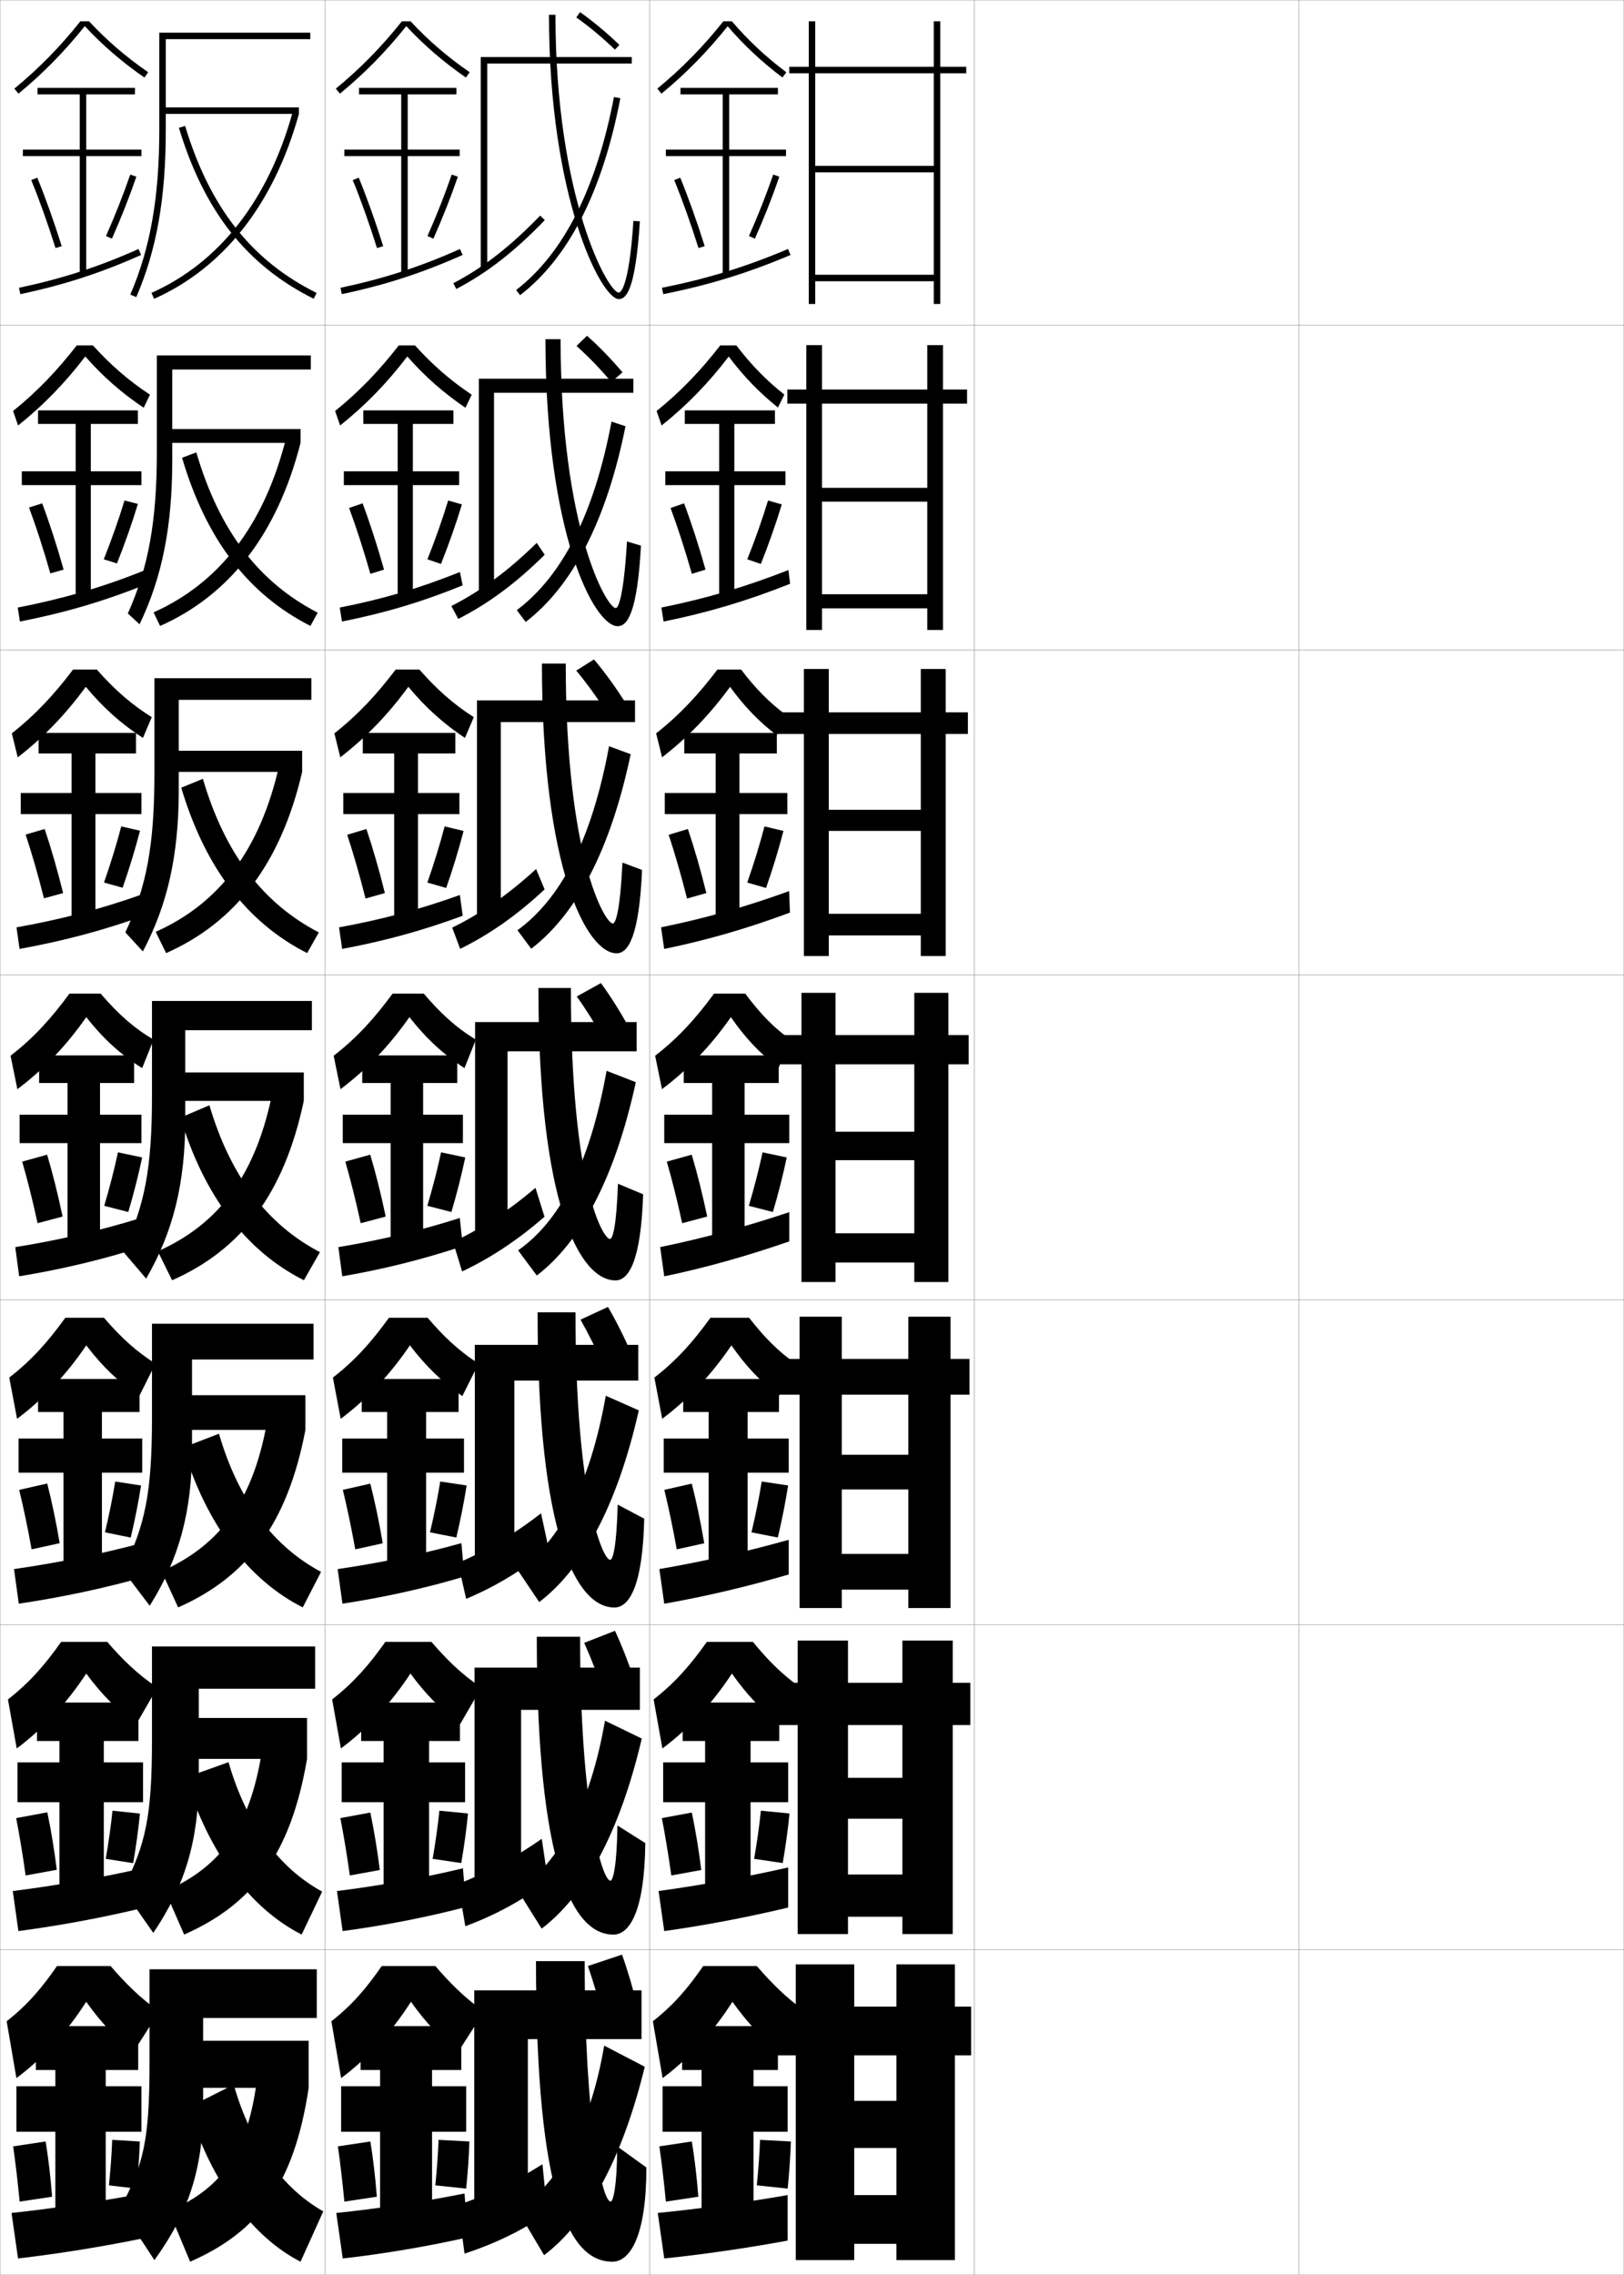 <?xml version="1.0" encoding="utf-8"?>
<!-- Generator: Adobe Illustrator 11 Build 225, SVG Export Plug-In . SVG Version: 6.0.0 Build 78)  -->
<!DOCTYPE svg PUBLIC "-//W3C//DTD SVG 1.0//EN"    "http://www.w3.org/TR/2001/REC-SVG-20010904/DTD/svg10.dtd">
<svg  xmlns="http://www.w3.org/2000/svg" xmlns:xlink="http://www.w3.org/1999/xlink" xmlns:a="http://ns.adobe.com/AdobeSVGViewerExtensions/3.0/"
	 width="500.1" height="700.1" viewBox="0 0 500.1 700.1"
	 overflow="visible" enable-background="new 0 0 500.1 700.1" xml:space="preserve">
		<g id="glyphs">
			<g>
				<rect x="0.05" y="0.05" fill="none" stroke="#999999" stroke-width="0.1" width="100" height="100"/> 
				<rect x="0.05" y="100.05" fill="none" stroke="#999999" stroke-width="0.1" width="100" height="100"/> 
				<rect x="0.05" y="200.05" fill="none" stroke="#999999" stroke-width="0.1" width="100" height="100"/> 
				<rect x="0.05" y="300.05" fill="none" stroke="#999999" stroke-width="0.1" width="100" height="100"/> 
				<rect x="0.05" y="400.05" fill="none" stroke="#999999" stroke-width="0.1" width="100" height="100"/> 
				<rect x="0.05" y="500.05" fill="none" stroke="#999999" stroke-width="0.1" width="100" height="100"/> 
				<rect x="0.05" y="600.05" fill="none" stroke="#999999" stroke-width="0.1" width="100" height="100"/> 
				<rect x="100.05" y="0.05" fill="none" stroke="#999999" stroke-width="0.1" width="100" height="100"/> 
				<rect x="100.05" y="100.05" fill="none" stroke="#999999" stroke-width="0.1" width="100" height="100"/> 
				<rect x="100.05" y="200.05" fill="none" stroke="#999999" stroke-width="0.1" width="100" height="100"/> 
				<rect x="100.05" y="300.05" fill="none" stroke="#999999" stroke-width="0.1" width="100" height="100"/> 
				<rect x="100.05" y="400.05" fill="none" stroke="#999999" stroke-width="0.1" width="100" height="100"/> 
				<rect x="100.05" y="500.05" fill="none" stroke="#999999" stroke-width="0.1" width="100" height="100"/> 
				<rect x="100.05" y="600.05" fill="none" stroke="#999999" stroke-width="0.1" width="100" height="100"/> 
				<rect x="200.05" y="0.05" fill="none" stroke="#999999" stroke-width="0.1" width="100" height="100"/> 
				<rect x="200.05" y="100.05" fill="none" stroke="#999999" stroke-width="0.1" width="100" height="100"/> 
				<rect x="200.05" y="200.05" fill="none" stroke="#999999" stroke-width="0.1" width="100" height="100"/> 
				<rect x="200.05" y="300.05" fill="none" stroke="#999999" stroke-width="0.1" width="100" height="100"/> 
				<rect x="200.05" y="400.05" fill="none" stroke="#999999" stroke-width="0.1" width="100" height="100"/> 
				<rect x="200.05" y="500.05" fill="none" stroke="#999999" stroke-width="0.1" width="100" height="100"/> 
				<rect x="200.05" y="600.05" fill="none" stroke="#999999" stroke-width="0.1" width="100" height="100"/> 
				<rect x="300.05" y="0.05" fill="none" stroke="#999999" stroke-width="0.1" width="100" height="100"/> 
				<rect x="300.05" y="100.05" fill="none" stroke="#999999" stroke-width="0.1" width="100" height="100"/> 
				<rect x="300.05" y="200.05" fill="none" stroke="#999999" stroke-width="0.1" width="100" height="100"/> 
				<rect x="300.05" y="300.05" fill="none" stroke="#999999" stroke-width="0.1" width="100" height="100"/> 
				<rect x="300.05" y="400.05" fill="none" stroke="#999999" stroke-width="0.1" width="100" height="100"/> 
				<rect x="300.05" y="500.05" fill="none" stroke="#999999" stroke-width="0.1" width="100" height="100"/> 
				<rect x="300.05" y="600.05" fill="none" stroke="#999999" stroke-width="0.1" width="100" height="100"/> 
				<rect x="400.05" y="0.05" fill="none" stroke="#999999" stroke-width="0.1" width="100" height="100"/> 
				<rect x="400.05" y="100.05" fill="none" stroke="#999999" stroke-width="0.1" width="100" height="100"/> 
				<rect x="400.05" y="200.05" fill="none" stroke="#999999" stroke-width="0.1" width="100" height="100"/> 
				<rect x="400.05" y="300.05" fill="none" stroke="#999999" stroke-width="0.1" width="100" height="100"/> 
				<rect x="400.05" y="400.05" fill="none" stroke="#999999" stroke-width="0.1" width="100" height="100"/> 
				<rect x="400.05" y="500.05" fill="none" stroke="#999999" stroke-width="0.1" width="100" height="100"/> 
				<rect x="400.05" y="600.05" fill="none" stroke="#999999" stroke-width="0.1" width="100" height="100"/> 
			</g>
			<g>
				<path d="M51.05,12.05h44.5v-2h-46.5v30c0,20.667-2.75,36.273-8.918,50.604l1.836,0.791
					c6.281-14.593,9.082-30.443,9.082-51.396V12.05z"/>
				<rect x="50.05" y="33.05" width="42" height="2"/> 
				<path d="M46.643,90.137l0.814,1.826c21.497-9.58,36.916-29.261,44.593-56.913
					l-1.928-0.535C82.611,61.573,67.577,80.807,46.643,90.137z"/>
				<path d="M55.093,39.34c7.78,25.686,20.971,42.401,41.512,52.605l0.891-1.791
					c-20.014-9.941-32.879-26.272-40.488-51.395L55.093,39.34z"/>
			</g>
			<g>
				<g>
					<path d="M53.049,113.716h42.667v-4.333H48.3v29.75
						c0,21.24-2.589,35.48-8.932,49.67l3.613,3.326
						c6.974-14.557,10.068-30.068,10.068-50.663V113.716z"/>
					<rect x="50.633" y="132.049" width="41.917" height="4.25"/> 
					<path d="M47.293,188.456l2.012,4.188c21.426-9.524,36.103-28.351,43.244-56.344
						l-4.44-1.53C81.409,161.546,67.56,179.423,47.293,188.456z"/>
					<path d="M56.059,140.875c7.474,25.248,20.4,42.028,39.536,51.754l2.242-4.075
						c-18.244-9.429-30.324-25.247-37.377-49.329L56.059,140.875z"/>
				</g>
				<g>
					<path d="M55.05,215.383h40.833v-6.667H47.55v29.5
						c0,21.812-2.427,34.686-8.945,48.737l5.391,5.86
						c7.667-14.522,11.055-29.693,11.055-49.93V215.383z"/>
					<rect x="51.216" y="231.05" width="41.833" height="6.5"/> 
					<path d="M47.945,286.774l3.209,6.551c21.355-9.469,35.29-27.441,41.896-55.775
						l-6.953-2.523C80.208,261.52,67.543,278.04,47.945,286.774z"/>
					<path d="M55.815,242.409c7.396,24.811,20.455,41.655,38.771,50.904l3.594-6.36
						c-17.176-8.917-28.935-24.221-35.704-47.263L55.815,242.409z"/>
				</g>
				<g>
					<path d="M57.05,317.05h39v-9h-49.25v29.25c0,22.384-2.266,33.893-8.959,47.803
						l7.168,8.395c8.359-14.486,12.041-29.318,12.041-49.197V317.05z"/>
					<rect x="51.8" y="330.05" width="41.75" height="8.75"/> 
					<path d="M48.597,385.093l4.406,8.914c21.284-9.413,34.477-26.531,40.547-55.207
						l-9.465-3.518C79.007,361.493,67.526,376.656,48.597,385.093z"/>
					<path d="M55.571,343.944c7.319,24.373,20.51,41.281,38.006,50.053l4.945-8.645
						c-16.108-8.404-27.547-23.195-34.031-45.197L55.571,343.944z"/>
				</g>
				<g>
					<path d="M59.133,418.384h37.417v-11h-49.75v29c0,22.955-2.104,33.098-8.973,46.867
						l8.278,10.93c9.053-14.45,13.027-28.943,13.027-48.465V418.384z"/>
					<rect x="52.383" y="429.384" width="41.667" height="10.666"/> 
					<path d="M49.748,483.579l5.104,11.109c21.213-9.357,33.663-25.621,39.198-54.639
						l-11.478-4.346C78.306,461.633,68.009,475.439,49.748,483.579z"/>
					<path d="M56.397,445.479c7.166,23.936,20.356,40.907,36.837,49.201l5.631-10.93
						c-14.604-7.78-25.41-21.852-31.434-42.515L56.397,445.479z"/>
				</g>
				<g>
					<path d="M61.216,519.717h35.833v-13h-50.25v28.75c0,23.528-1.943,32.305-8.986,45.934
						l9.389,13.465c9.745-14.415,14.014-28.569,14.014-47.732V519.717z"/>
					<rect x="52.966" y="528.717" width="41.583" height="12.583"/> 
					<path d="M50.899,582.064l5.802,13.305c21.142-9.302,32.85-24.711,37.849-54.069
						l-13.49-5.173C77.604,561.772,68.492,574.223,50.899,582.064z"/>
					<path d="M57.224,547.015c7.012,23.497,20.203,40.533,35.668,48.351l6.315-13.215
						c-13.1-7.157-23.272-20.509-28.835-39.833L57.224,547.015z"/>
				</g>
			</g>
			<g>
				<path d="M47.55,695.55c10.438-14.38,15-28.195,15-47v-27.5h35v-15h-51.5v28.5
					c0,24.101-1.781,31.511-9,45L47.55,695.55z"/>
				<rect x="53.55" y="628.05" width="41.5" height="14.5"/> 
				<path d="M79.548,636.55c-2.646,25.362-10.573,36.456-27.498,44l6.5,15.5
					c21.07-9.245,32.036-23.801,36.5-53.5L79.548,636.55z"/>
				<path d="M71.975,641.55l-13.925,7c6.858,23.06,20.049,40.159,34.5,47.5l7-15.5
					C87.347,673.684,77.335,660.432,71.975,641.55z"/>
			</g>
			<g>
				<path d="M27.422,6.55h-2.659c-6.303,7.899-12.784,14.508-20.348,20.728
					l1.27,1.545c7.589-6.241,14.098-12.886,20.422-20.776
					c5.51,5.901,11.367,10.968,18.373,15.826l1.141-1.645
					C38.675,17.413,32.873,12.408,27.422,6.55z"/>
				<polygon points="43.55,46.05 26.55,46.05 26.55,29.05 41.55,29.05 
					41.55,27.05 11.55,27.05 11.55,29.05 24.55,29.05 24.55,46.05 
					7.05,46.05 7.05,48.05 24.55,48.05 24.55,84.55 26.55,84.55 
					26.55,48.05 43.55,48.05 "/>
				<path d="M9.624,55.429c2.516,6.147,5.099,13.383,7.472,20.922l1.908-0.602
					c-2.39-7.591-4.993-14.879-7.528-21.078L9.624,55.429z"/>
				<path d="M32.636,72.644l1.828,0.812c2.826-6.362,5.43-12.96,7.531-19.082
					l-1.891-0.648C38.021,59.792,35.438,66.334,32.636,72.644z"/>
				<path d="M5.843,88.571l0.414,1.957c13.524-2.864,24.65-6.473,37.2-12.065
					l-0.814-1.826C30.228,82.169,19.222,85.738,5.843,88.571z"/>
			</g>
			<g>
				<g>
					<path d="M44.245,125.487c-6.833-4.59-12.557-9.608-17.983-15.782
						c-6.263,8.188-12.92,15.047-20.689,21.242l-1.548-4.462
						c7.467-6.012,13.563-12.42,19.613-20.186h4.977
						c5.52,6.111,11.092,10.894,17.563,15.166L44.245,125.487z"/>
					<polygon points="43.549,145.049 27.966,145.049 27.966,130.466 42.466,130.466 
						42.466,126.299 11.716,126.299 11.716,130.466 23.299,130.466 23.299,145.049 
						6.716,145.049 6.716,149.3 23.299,149.3 23.299,183.8 27.966,183.8 
						27.966,149.3 43.549,149.3 "/>
					<path d="M8.94,156.197c2.218,5.978,4.484,12.958,6.561,20.268l4.094-1.166
						c-2.071-7.339-4.354-14.387-6.607-20.399L8.94,156.197z"/>
					<path d="M31.955,172.128l4.064,1.272c2.438-6.106,4.668-12.46,6.443-18.318
						l-4.117-1.053C36.583,159.809,34.368,166.095,31.955,172.128z"/>
					<path d="M5.46,186.984l0.678,4.298c13.875-2.73,25.999-6.254,39.174-11.583
						l-0.939-4.098C31.248,180.835,19.25,184.294,5.46,186.984z"/>
				</g>
				<g>
					<path d="M44.011,227.103c-6.658-4.321-12.25-9.292-17.592-15.738
						c-6.203,8.484-13.007,15.558-20.957,21.708l-1.826-7.379
						c7.371-5.805,13.082-12.011,18.877-19.644h7.295
						c5.588,6.365,10.931,10.925,16.928,14.655L44.011,227.103z"/>
					<polygon points="43.55,244.05 29.383,244.05 29.383,231.883 41.883,231.883 
						41.883,225.55 11.883,225.55 11.883,231.883 22.05,231.883 22.05,244.05 
						6.383,244.05 6.383,250.55 22.05,250.55 22.05,283.05 29.383,283.05 
						29.383,250.55 43.55,250.55 "/>
					<path d="M7.889,256.843c1.92,5.809,3.869,12.533,5.648,19.615l5.898-1.608
						C17.683,267.762,15.719,260.955,13.75,255.13L7.889,256.843z"/>
					<path d="M32.023,271.612l5.739,1.589c2.051-5.85,3.906-11.961,5.354-17.554
						l-5.781-1.314C35.896,259.826,34.048,265.856,32.023,271.612z"/>
					<path d="M5.078,285.397l0.943,6.638c13.425-2.439,25.847-5.676,38.887-10.433
						l-1.047-6.381C30.779,279.855,18.482,283.006,5.078,285.397z"/>
				</g>
				<g>
					<path d="M43.776,328.719c-6.484-4.053-11.943-8.975-17.201-15.693
						c-6.143,8.781-13.094,16.069-21.224,22.173l-2.104-10.297
						c7.274-5.597,12.6-11.603,18.142-19.102h9.613
						c5.656,6.619,10.771,10.956,16.293,14.144L43.776,328.719z"/>
					<polygon points="43.55,343.05 30.8,343.05 30.8,333.3 41.3,333.3 
						41.3,324.8 12.05,324.8 12.05,333.3 20.8,333.3 20.8,343.05 
						6.05,343.05 6.05,351.8 20.8,351.8 20.8,382.3 30.8,382.3 
						30.8,351.8 43.55,351.8 "/>
					<path d="M6.837,357.489c1.623,5.641,3.254,12.107,4.736,18.961l7.703-2.051
						c-1.434-6.836-3.078-13.402-4.764-19.039L6.837,357.489z"/>
					<path d="M32.093,371.097l7.414,1.906c1.662-5.594,3.145-11.462,4.266-16.791
						l-7.445-1.574C35.21,359.843,33.728,365.618,32.093,371.097z"/>
					<path d="M4.696,383.811l1.207,8.979c12.976-2.149,25.694-5.098,38.6-9.282
						l-1.156-8.664C30.312,378.876,17.716,381.718,4.696,383.811z"/>
				</g>
			</g>
			<g>
				<path d="M42.868,429.663c-6.267-4.289-11.28-9.023-16.301-15.629
					c-6.067,8.957-13.184,16.529-21.315,22.615l-2.402-12.699
					c7.011-5.425,12.018-11.158,17.261-18.4h11.909
					c5.256,6.133,10.138,10.525,15.862,14.096L42.868,429.663z"/>
				<polygon points="43.8,442.716 31.383,442.716 31.383,434.55 42.967,434.55 
					42.967,424.384 11.717,424.384 11.717,434.55 19.55,434.55 19.55,442.716 
					5.717,442.716 5.717,453.216 19.55,453.216 19.55,481.55 31.383,481.55 
					31.383,453.216 43.8,453.216 "/>
				<path d="M5.908,458.509c1.326,5.473,2.639,11.684,3.824,18.309l8.649-1.901
					c-1.115-6.585-2.44-12.911-3.843-18.359L5.908,458.509z"/>
				<path d="M32.329,471.581l7.928,1.619c1.274-5.336,2.382-10.961,3.177-16.026
					l-7.949-1.231C34.69,460.86,33.574,466.38,32.329,471.581z"/>
				<path d="M4.314,482.89l1.471,10.652c12.793-1.91,26.043-4.639,39.067-8.354
					l-1.271-10.277C30.34,478.445,17.214,481.044,4.314,482.89z"/>
			</g>
			<g>
				<path d="M41.959,530.606c-6.05-4.525-10.617-9.072-15.401-15.564
					c-5.992,9.135-13.274,16.989-21.408,23.058L2.449,523
					c6.747-5.254,11.437-10.716,16.38-17.7h14.205
					c4.855,5.646,9.504,10.096,15.431,14.048L41.959,530.606z"/>
				<polygon points="44.05,542.383 31.966,542.383 31.966,535.8 42.633,535.8 
					42.633,523.967 11.383,523.967 11.383,535.8 18.3,535.8 18.3,542.383 
					5.383,542.383 5.383,554.633 18.3,554.633 18.3,580.8 31.966,580.8 
					31.966,554.633 44.05,554.633 "/>
				<path d="M4.979,559.529c1.029,5.304,2.023,11.258,2.912,17.654l9.596-1.751
					c-0.797-6.334-1.802-12.419-2.921-17.68L4.979,559.529z"/>
				<path d="M32.564,572.065l8.441,1.333c0.886-5.08,1.62-10.462,2.088-15.263
					l-8.453-0.89C34.17,561.878,33.42,567.141,32.564,572.065z"/>
				<path d="M3.932,581.97l1.735,12.326c12.61-1.672,26.391-4.181,39.534-7.427
					l-1.386-11.889C30.368,578.015,16.711,580.371,3.932,581.97z"/>
			</g>
			<g>
				<path d="M41.05,631.55c-5.833-4.761-9.953-9.12-14.5-15.5
					c-5.917,9.312-13.365,17.449-21.5,23.5l-3-17.5c6.483-5.083,10.854-10.273,15.5-17h16.5
					c4.455,5.159,8.871,9.666,15,14L41.05,631.55z"/>
				<polygon points="32.55,680.05 32.55,656.05 43.55,656.05 43.55,642.05 
					32.55,642.05 32.55,637.05 42.55,637.05 42.55,623.55 11.05,623.55 
					11.05,637.05 17.05,637.05 17.05,642.05 5.05,642.05 5.05,656.05 
					17.05,656.05 17.05,680.05 "/>
				<path d="M4.05,660.55c0.732,5.135,1.408,10.832,2,17l10-1.5
					c-0.479-6.082-1.163-11.927-2-17L4.05,660.55z"/>
				<path d="M33.55,672.55l8.5,1c0.498-4.825,0.857-9.964,1-14.5l-8.5-0.5
					C34.4,662.895,34.018,667.901,33.55,672.55z"/>
				<path d="M44.05,675.05c-13.654,2.534-27.841,4.648-40.5,6l2,14
					c12.427-1.434,26.738-3.723,40-6.5L44.05,675.05z"/>
			</g>
			<g>
				<path d="M126.422,6.55h-2.659c-6.303,7.899-12.784,14.508-20.348,20.728
					l1.27,1.545c7.589-6.241,14.098-12.886,20.422-20.776
					c5.51,5.901,11.367,10.968,18.373,15.826l1.141-1.645
					C137.675,17.413,131.873,12.408,126.422,6.55z"/>
				<polygon points="141.55,46.05 125.55,46.05 125.55,29.05 140.55,29.05 
					140.55,27.05 110.55,27.05 110.55,29.05 123.55,29.05 123.55,46.05 
					106.05,46.05 106.05,48.05 123.55,48.05 123.55,84.55 125.55,84.55 
					125.55,48.05 141.55,48.05 "/>
				<path d="M108.624,55.429c2.516,6.147,5.099,13.383,7.472,20.922l1.908-0.602
					c-2.39-7.591-4.993-14.879-7.528-21.078L108.624,55.429z"/>
				<path d="M131.636,72.644l1.828,0.812c2.826-6.362,5.43-12.96,7.531-19.082
					l-1.891-0.648C137.021,59.792,134.438,66.334,131.636,72.644z"/>
				<path d="M104.843,88.571l0.414,1.957c13.524-2.864,24.649-6.473,37.2-12.065
					l-0.814-1.826C129.228,82.169,118.222,85.738,104.843,88.571z"/>
			</g>
			<path d="M177.472,5.366c3.952,2.8,8.062,6.225,11.885,9.904l1.387-1.441
				c-3.894-3.747-8.083-7.238-12.115-10.096L177.472,5.366z"/>
			<path d="M177.531,106.464l3.237-3.126c3.666,3.242,7.448,7.137,10.929,11.247
				l-3.429,2.966C184.835,113.504,181.122,109.666,177.531,106.464z"/>
			<path d="M177.45,206.378l5.459-3.434c3.171,3.737,6.394,8.152,9.305,12.729
				l-5.608,3.303C183.719,214.458,180.551,210.093,177.45,206.378z"/>
			<g>
				<polygon points="150.05,19.55 194.55,19.55 194.55,17.55 148.05,17.55 
					148.05,82.55 150.05,82.55 "/>
				<path d="M139.587,87.163l0.926,1.773c9.502-4.965,17.908-11.501,27.257-21.192
					l-1.439-1.389C157.137,75.886,148.889,82.303,139.587,87.163z"/>
				<path d="M190.55,90.05c-3.295,0-19.5-29.271-19.5-85.5h-2c0,56.468,16.148,87.5,21.5,87.5
					c2.301,0,5.119-2.721,6.498-23.936l-1.996-0.129
					C193.658,89.431,190.864,90.05,190.55,90.05z"/>
				<path d="M158.94,89.257l1.219,1.586c14.96-11.509,25.348-31.898,30.873-60.604
					l-1.965-0.379C183.638,58.071,173.501,78.056,158.94,89.257z"/>
			</g>
			<g>
				<polygon points="152.133,120.883 195.05,120.883 195.05,116.549 147.466,116.549 
					147.466,182.633 152.133,182.633 "/>
				<path d="M138.996,186.501l2.113,3.973c9.188-4.654,17.644-10.876,26.631-19.744
					l-2.458-3.653C156.347,175.823,147.968,181.955,138.996,186.501z"/>
				<path d="M189.633,187.133c-2.845,0-17-24.786-17-82.75h-4.667
					c0,59.796,14.975,88.333,22.25,88.333c2.912,0,6.025-3.875,7.166-24.79
					l-4.312-1.288C192.139,182.579,190.551,187.133,189.633,187.133z"/>
				<path d="M159.144,187.771l2.729,3.641c14.344-11.02,24.852-30.962,30.749-60.236
					l-4.31-1.419C182.888,158.5,172.978,177.404,159.144,187.771z"/>
			</g>
			<g>
				<polygon points="154.216,222.216 195.55,222.216 195.55,215.55 146.883,215.55 
					146.883,282.716 154.216,282.716 "/>
				<path d="M139.259,285.483l2.445,6.529c8.875-4.342,17.379-10.25,26.004-18.294
					l-2.621-6.273C156.414,275.405,147.903,281.251,139.259,285.483z"/>
				<path d="M188.716,284.216c-2.394,0-14.5-20.3-14.5-80h-7.333
					c0,63.124,13.801,89.167,23,89.167c3.523,0,6.93-5.03,7.833-25.645l-6.031-2.27
					C190.968,280.177,189.619,284.216,188.716,284.216z"/>
				<path d="M159.347,286.285l4.239,5.695c13.728-10.531,24.355-30.025,30.625-59.868
					l-6.655-2.459C182.139,258.928,172.455,276.753,159.347,286.285z"/>
			</g>
			<g>
				<path d="M143.328,125.487c-6.823-4.636-12.522-9.671-17.899-15.782
					c-6.264,8.188-12.92,15.047-20.688,21.242l-1.548-4.462
					c7.467-6.012,13.562-12.42,19.612-20.186h4.978
					c5.272,5.823,10.749,10.696,17.479,15.166L143.328,125.487z"/>
				<polygon points="141.382,145.049 127.133,145.049 127.133,130.466 139.633,130.466 
					139.633,126.299 111.883,126.299 111.883,130.466 122.466,130.466 122.466,145.049 
					105.883,145.049 105.883,149.3 122.466,149.3 122.466,183.8 127.133,183.8 
					127.133,149.3 141.382,149.3 "/>
				<path d="M107.494,156.333c2.218,5.978,4.483,12.958,6.56,20.268l4.207-1.302
					c-2.07-7.339-4.354-14.387-6.606-20.399L107.494,156.333z"/>
				<path d="M131.621,172.128l4.178,1.432c2.438-6.106,4.668-12.46,6.442-18.318
					l-4.229-1.213C136.25,159.809,134.034,166.095,131.621,172.128z"/>
				<path d="M104.627,186.984l0.678,4.298c13.161-2.626,24.607-6.014,37.167-11.138
					l-0.845-4.105C129.092,181.079,117.729,184.398,104.627,186.984z"/>
			</g>
			<g>
				<path d="M143.177,227.103c-6.641-4.415-12.182-9.417-17.425-15.738
					c-6.203,8.484-13.007,15.558-20.956,21.708l-1.826-7.379
					c7.371-5.805,13.082-12.011,18.877-19.644h7.296
					c5.095,5.788,10.245,10.528,16.761,14.655L143.177,227.103z"/>
				<polygon points="141.466,244.05 128.716,244.05 128.716,231.883 140.216,231.883 
					140.216,225.55 111.716,225.55 111.716,231.883 121.383,231.883 121.383,244.05 
					105.716,244.05 105.716,250.55 121.383,250.55 121.383,283.05 128.716,283.05 
					128.716,250.55 141.466,250.55 "/>
				<path d="M106.915,256.911c1.921,5.81,3.869,12.532,5.648,19.614l5.955-1.676
					c-1.752-7.088-3.717-13.895-5.686-19.719L106.915,256.911z"/>
				<path d="M131.606,271.612l5.797,1.669c2.049-5.85,3.906-11.961,5.354-17.554
					l-5.838-1.394C135.479,259.826,133.631,265.856,131.606,271.612z"/>
				<path d="M104.412,285.397l0.943,6.638c12.796-2.387,24.565-5.556,37.133-10.209
					l-0.876-6.385C128.957,279.989,117.238,283.058,104.412,285.397z"/>
			</g>
			<g>
				<path d="M143.026,328.719c-6.459-4.192-11.841-9.164-16.951-15.693
					c-6.143,8.781-13.094,16.069-21.224,22.173l-2.104-10.297
					c7.274-5.597,12.6-11.603,18.142-19.102h9.613
					c4.916,5.753,9.742,10.361,16.043,14.144L143.026,328.719z"/>
				<polygon points="142.55,343.05 130.3,343.05 130.3,333.3 140.8,333.3 
					140.8,324.8 111.55,324.8 111.55,333.3 120.3,333.3 120.3,343.05 
					105.55,343.05 105.55,351.8 120.3,351.8 120.3,382.3 130.3,382.3 
					130.3,351.8 142.55,351.8 "/>
				<path d="M106.337,357.489c1.623,5.641,3.254,12.107,4.736,18.961l7.703-2.051
					c-1.434-6.836-3.078-13.402-4.764-19.039L106.337,357.489z"/>
				<path d="M131.593,371.097l7.414,1.906c1.662-5.594,3.145-11.462,4.266-16.791
					l-7.445-1.574C134.71,359.843,133.228,365.618,131.593,371.097z"/>
				<path d="M104.196,383.811l1.207,8.979c12.432-2.149,24.523-5.098,37.1-9.282
					l-0.906-8.664C128.821,378.899,116.746,381.718,104.196,383.811z"/>
			</g>
			<g>
				<path d="M142.367,429.662c-6.25-4.382-11.211-9.149-16.134-15.629
					c-6.067,8.958-13.184,16.529-21.315,22.615l-2.402-12.697
					c7.011-5.426,12.018-11.16,17.261-18.401h11.909
					c4.762,5.555,9.452,10.129,15.695,14.096L142.367,429.662z"/>
				<polygon points="142.883,442.716 131.216,442.716 131.216,434.55 141.216,434.55 
					141.216,424.383 111.383,424.383 111.383,434.55 119.216,434.55 119.216,442.716 
					105.383,442.716 105.383,453.216 119.216,453.216 119.216,481.55 131.216,481.55 
					131.216,453.216 142.883,453.216 "/>
				<path d="M105.574,458.509c1.326,5.473,2.639,11.683,3.824,18.308l8.469-1.867
					c-1.115-6.584-2.44-12.91-3.842-18.359L105.574,458.509z"/>
				<path d="M132.412,471.581l8.109,1.604c1.274-5.337,2.383-10.962,3.177-16.027
					l-8.13-1.216C134.773,460.859,133.657,466.379,132.412,471.581z"/>
				<path d="M103.98,482.89l1.471,10.652c12.432-1.896,25.095-4.639,37.566-8.354
					l-0.938-10.276C129.346,478.461,116.569,481.066,103.98,482.89z"/>
			</g>
			<g>
				<path d="M141.708,530.606c-6.042-4.571-10.582-9.135-15.317-15.564
					c-5.992,9.135-13.275,16.989-21.408,23.058L102.283,523
					c6.747-5.254,11.436-10.716,16.38-17.7h14.205
					c4.609,5.357,9.161,9.897,15.348,14.048L141.708,530.606z"/>
				<polygon points="143.217,542.383 132.133,542.383 132.133,535.8 141.633,535.8 
					141.633,523.967 111.216,523.967 111.216,535.8 118.133,535.8 118.133,542.383 
					105.216,542.383 105.216,554.633 118.133,554.633 118.133,580.8 132.133,580.8 
					132.133,554.633 143.217,554.633 "/>
				<path d="M104.812,559.529c1.029,5.304,2.024,11.258,2.913,17.654L116.958,575.5
					c-0.797-6.334-1.801-12.419-2.921-17.68L104.812,559.529z"/>
				<path d="M133.231,572.065l8.805,1.302c0.886-5.081,1.62-10.463,2.088-15.264
					l-8.815-0.857C134.837,561.877,134.088,567.141,133.231,572.065z"/>
				<path d="M103.765,581.97l1.736,12.326c12.432-1.643,25.667-4.181,38.033-7.427
					l-0.969-11.889C129.871,578.022,116.393,580.416,103.765,581.97z"/>
			</g>
			<g>
				<path d="M141.05,631.55c-5.833-4.761-9.953-9.12-14.5-15.5
					c-5.917,9.312-13.365,17.449-21.5,23.5l-3-17.5c6.483-5.083,10.854-10.273,15.5-17h16.5
					c4.455,5.159,8.871,9.666,15,14L141.05,631.55z"/>
				<polygon points="133.05,680.05 133.05,656.05 143.55,656.05 143.55,642.05 
					133.05,642.05 133.05,637.05 142.05,637.05 142.05,623.55 111.05,623.55 
					111.05,637.05 117.05,637.05 117.05,642.05 105.05,642.05 105.05,656.05 
					117.05,656.05 117.05,680.05 "/>
				<path d="M104.05,660.55c0.732,5.135,1.408,10.832,2,17l10-1.5
					c-0.479-6.082-1.163-11.927-2-17L104.05,660.55z"/>
				<path d="M134.05,672.55l9.5,1c0.498-4.825,0.857-9.964,1-14.5l-9.5-0.5
					C134.9,662.895,134.518,667.901,134.05,672.55z"/>
				<path d="M143.05,675.05c-12.654,2.534-26.834,4.716-39.5,6l2,14
					c12.432-1.39,26.238-3.723,38.5-6.5L143.05,675.05z"/>
			</g>
			<g>
				<path d="M177.615,306.671l7.435-4.121c2.934,4.009,5.9,8.713,8.558,13.548
					l-7.55,4.025C183.404,315.343,180.482,310.677,177.615,306.671z"/>
				<path d="M178.76,406.13l8.457-3.914c2.567,4.394,5.126,9.501,7.372,14.699
					l-8.533,3.851C183.791,415.617,181.265,410.538,178.76,406.13z"/>
				<path d="M179.905,505.59l9.479-3.707c2.202,4.776,4.352,10.289,6.186,15.85
					l-9.517,3.675C184.179,515.893,182.048,510.4,179.905,505.59z"/>
				<path d="M186.05,622.05c-1.483-5.882-3.219-11.787-5-17l10.5-3.5
					c1.836,5.16,3.578,11.076,5,17L186.05,622.05z"/>
			</g>
			<g>
				<polygon points="156.3,323.55 196.05,323.55 196.05,314.55 146.3,314.55 
					146.3,380.55 156.3,380.55 "/>
				<path d="M139.522,382.215l2.777,9.085c8.562-4.031,17.114-9.625,25.378-16.846
					l-2.783-8.894C156.48,372.737,147.838,378.298,139.522,382.215z"/>
				<path d="M187.8,381.3c-1.943,0-12-15.815-12-77.25h-10c0,66.452,12.627,90,23.75,90
					c4.135,0,7.835-6.185,8.5-26.5l-7.75-3.25C189.797,377.775,188.688,381.3,187.8,381.3z"
					/>
				<path d="M159.55,384.8l5.75,7.75c13.111-10.042,23.859-29.089,30.5-59.5l-9-3.5
					C181.39,359.356,171.933,376.102,159.55,384.8z"/>
			</g>
			<g>
				<g>
					<polygon points="158.383,424.883 196.55,424.883 196.55,413.883 146.216,413.883 
						146.216,479.883 158.383,479.883 "/>
					<path d="M141.031,480.993l2.518,11.057c8.915-3.72,17.573-8.917,25.418-15.397
						l-2.355-10.929C158.045,472.376,149.224,477.537,141.031,480.993z"/>
					<path d="M165.549,403.883c0,68.634,11.895,90.833,23.667,90.833
						c4.621,0,8.723-6.821,9.167-27.333l-8.167-4.333c-0.335,13.015-1.481,17-2.333,17
						c-2.19,0-10.667-18.865-10.667-76.167H165.549z"/>
					<path d="M159.549,483.383l6.5,9.667c13.13-10.04,23.881-29.06,30.666-59
						l-10.167-4.5C181.548,457.672,172.102,474.401,159.549,483.383z"/>
				</g>
				<g>
					<polygon points="160.466,526.216 197.05,526.216 197.05,513.216 146.133,513.216 
						146.133,579.216 160.466,579.216 "/>
					<path d="M141.041,579.771l2.259,13.028c9.269-3.408,18.031-8.209,25.459-13.949
						l-1.928-12.964C158.111,572.015,149.11,576.776,141.041,579.771z"/>
					<path d="M165.3,503.716c0,70.814,11.163,91.667,23.583,91.667
						c5.107,0,9.612-7.458,9.833-28.167l-8.583-5.416c-0.167,12.555-1.35,17-2.167,17
						c-2.438,0-9.333-21.914-9.333-75.084H165.3z"/>
					<path d="M159.55,581.966l7.25,11.584c13.149-10.037,23.903-29.029,30.833-58.5
						l-11.333-5.5C181.707,555.988,172.271,572.701,159.55,581.966z"/>
				</g>
				<g>
					<polygon points="162.55,678.55 162.55,627.55 197.55,627.55 197.55,612.55 
						146.05,612.55 146.05,678.55 "/>
					<path d="M141.05,678.55l2,15c9.622-3.098,18.49-7.5,25.5-12.5l-1.5-15
						C158.177,671.654,148.997,676.016,141.05,678.55z"/>
					<path d="M165.05,603.55c0,72.995,10.432,92.5,23.5,92.5c5.593,0,10.5-8.095,10.5-29l-9-6.5
						c0,12.095-1.219,17-2,17c-2.685,0-8-24.963-8-74H165.05z"/>
					<path d="M159.55,680.55l8,13.5c13.169-10.035,23.925-28.999,31-58l-12.5-6.5
						C181.866,654.305,172.44,671.001,159.55,680.55z"/>
				</g>
			</g>
			<g>
				<path d="M222.763,6.55c-6.303,7.898-12.784,14.507-20.348,20.728l1.27,1.545
					c7.577-6.231,14.076-12.865,20.392-20.74
					c5.062,5.874,10.44,10.925,16.872,15.767l1.203-1.598
					c-6.403-4.82-11.752-9.832-16.778-15.701H222.763z"/>
				<polygon points="242.05,46.05 224.55,46.05 224.55,29.05 239.55,29.05 
					239.55,27.05 209.55,27.05 209.55,29.05 222.55,29.05 222.55,46.05 
					205.05,46.05 205.05,48.05 222.55,48.05 222.55,84.55 224.55,84.55 
					224.55,48.05 242.05,48.05 "/>
				<path d="M207.624,55.429c2.516,6.148,5.099,13.383,7.472,20.922l1.908-0.602
					c-2.39-7.59-4.993-14.879-7.528-21.078L207.624,55.429z"/>
				<path d="M230.636,72.644l1.828,0.812c2.826-6.361,5.43-12.96,7.531-19.082
					l-1.891-0.648C236.021,59.792,233.438,66.335,230.636,72.644z"/>
				<path d="M203.853,88.569l0.395,1.961c14.248-2.863,25.969-6.469,39.192-12.06
					l-0.779-1.842C229.567,82.163,217.962,85.734,203.853,88.569z"/>
			</g>
			<g>
				<path d="M224.409,109.729c-6.258,8.177-12.907,15.029-20.669,21.218l-1.548-4.462
					c7.468-6.013,13.563-12.42,19.612-20.186h4.944
					c4.622,6.045,9.319,10.838,14.785,15.134l-1.969,3.981
					C233.789,120.805,228.962,115.799,224.409,109.729z"/>
				<polygon points="241.882,145.049 226.133,145.049 226.133,130.466 238.633,130.466 
					238.633,126.299 210.883,126.299 210.883,130.466 221.466,130.466 221.466,145.049 
					204.883,145.049 204.883,149.3 221.466,149.3 221.466,183.8 226.133,183.8 
					226.133,149.3 241.882,149.3 "/>
				<path d="M206.494,156.333c2.218,5.978,4.483,12.958,6.56,20.268l4.207-1.302
					c-2.07-7.339-4.354-14.387-6.606-20.399L206.494,156.333z"/>
				<path d="M230.121,172.128l4.178,1.432c2.438-6.106,4.668-12.46,6.442-18.318
					l-4.229-1.213C234.75,159.809,232.534,166.095,230.121,172.128z"/>
				<path d="M203.668,186.979l0.68,4.307c13.812-2.808,25.813-6.401,38.962-11.623
					l-0.52-4.228C229.581,180.618,217.507,184.178,203.668,186.979z"/>
			</g>
			<g>
				<path d="M224.825,211.378c-6.2,8.479-13.001,15.549-20.946,21.695l-1.825-7.379
					c7.37-5.805,13.081-12.011,18.877-19.644h7.278
					c4.499,5.929,8.847,10.289,13.741,13.884l-2.734,6.366
					C233.731,222.112,229.156,217.367,224.825,211.378z"/>
				<polygon points="242.466,244.05 227.716,244.05 227.716,231.883 239.216,231.883 
					239.216,225.55 210.716,225.55 210.716,231.883 220.383,231.883 220.383,244.05 
					204.716,244.05 204.716,250.55 220.383,250.55 220.383,283.05 227.716,283.05 
					227.716,250.55 242.466,250.55 "/>
				<path d="M205.915,256.911c1.921,5.81,3.869,12.532,5.648,19.614l5.955-1.676
					c-1.752-7.088-3.717-13.895-5.686-19.719L205.915,256.911z"/>
				<path d="M230.106,271.612l5.797,1.669c2.049-5.85,3.906-11.961,5.354-17.554
					l-5.838-1.394C233.979,259.826,232.131,265.856,230.106,271.612z"/>
				<path d="M203.567,285.39l0.965,6.654c13.377-2.753,25.657-6.333,38.73-11.187
					l-0.26-6.614C229.679,279.073,217.136,282.623,203.567,285.39z"/>
			</g>
			<g>
				<path d="M225.075,313.025c-6.143,8.781-13.094,16.069-21.224,22.173l-2.104-10.297
					c7.274-5.597,12.6-11.603,18.142-19.102h9.613c4.75,6.397,9.096,10.752,13.797,14
					l-3.5,8.75C234.188,324.402,229.515,319.484,225.075,313.025z"/>
				<polygon points="243.05,343.05 229.3,343.05 229.3,333.3 239.8,333.3 
					239.8,324.8 210.55,324.8 210.55,333.3 219.3,333.3 219.3,343.05 
					204.55,343.05 204.55,351.8 219.3,351.8 219.3,382.3 229.3,382.3 
					229.3,351.8 243.05,351.8 "/>
				<path d="M205.337,357.489c1.623,5.641,3.254,12.107,4.736,18.961l7.703-2.051
					c-1.434-6.836-3.078-13.402-4.764-19.039L205.337,357.489z"/>
				<path d="M230.593,371.097l7.414,1.906c1.662-5.594,3.145-11.462,4.266-16.791
					l-7.445-1.574C233.71,359.843,232.228,365.618,230.593,371.097z"/>
				<path d="M243.05,373.05c-13.439,4.479-26.452,8.017-39.75,10.75l1.25,9
					c12.941-2.698,25.502-6.266,38.5-10.75V373.05z"/>
			</g>
			<g>
				<path d="M225.233,414.033c-6.067,8.958-13.185,16.529-21.316,22.615l-2.402-12.697
					c7.011-5.426,12.019-11.16,17.262-18.401h11.908
					c4.652,5.984,9.021,10.39,14.198,14l-5,10
					C234.197,425.197,229.708,420.466,225.233,414.033z"/>
				<polygon points="242.883,442.717 230.216,442.717 230.216,434.55 239.883,434.55 
					239.883,424.383 210.383,424.383 210.383,434.55 218.216,434.55 218.216,442.717 
					204.383,442.717 204.383,453.216 218.216,453.216 218.216,481.55 230.216,481.55 
					230.216,453.216 242.883,453.216 "/>
				<path d="M204.574,458.509c1.326,5.473,2.639,11.683,3.824,18.308l8.469-1.867
					c-1.115-6.584-2.439-12.91-3.843-18.359L204.574,458.509z"/>
				<path d="M231.411,471.581l8.109,1.604c1.274-5.337,2.383-10.962,3.178-16.027
					l-8.131-1.216C233.773,460.86,232.657,466.379,231.411,471.581z"/>
				<path d="M242.883,473.883c-13.454,3.76-26.801,6.765-39.833,9l1.5,10.667
					c12.562-2.203,25.467-5.234,38.333-9V473.883z"/>
			</g>
			<g>
				<path d="M225.392,515.042c-5.992,9.135-13.274,16.989-21.408,23.058L201.282,523
					c6.747-5.254,11.437-10.716,16.381-17.7h14.204
					c4.554,5.572,8.946,10.028,14.6,14l-6.5,11.25
					C234.207,525.993,229.902,521.448,225.392,515.042z"/>
				<polygon points="242.716,542.384 231.133,542.384 231.133,535.8 239.966,535.8 
					239.966,523.966 210.216,523.966 210.216,535.8 217.133,535.8 217.133,542.384 
					204.216,542.384 204.216,554.633 217.133,554.633 217.133,580.8 231.133,580.8 
					231.133,554.633 242.716,554.633 "/>
				<path d="M203.812,559.529c1.029,5.304,2.023,11.257,2.912,17.653l9.234-1.684
					c-0.797-6.332-1.801-12.418-2.921-17.68L203.812,559.529z"/>
				<path d="M232.23,572.065l8.805,1.302c0.886-5.081,1.62-10.463,2.089-15.264
					l-8.815-0.858C233.837,561.877,233.087,567.14,232.23,572.065z"/>
				<path d="M242.717,574.717c-13.471,3.041-27.149,5.513-39.917,7.25l1.75,12.333
					c12.185-1.708,25.432-4.202,38.167-7.25V574.717z"/>
			</g>
			<g>
				<path d="M240.05,631.55c-5.833-4.761-9.953-9.12-14.5-15.5
					c-5.917,9.312-13.365,17.449-21.5,23.5l-3-17.5c6.483-5.083,10.854-10.273,15.5-17h16.5
					c4.455,5.159,8.871,9.666,15,14L240.05,631.55z"/>
				<polygon points="232.05,680.05 232.05,656.05 242.55,656.05 242.55,642.05 
					232.05,642.05 232.05,637.05 239.55,637.05 239.55,623.55 210.05,623.55 
					210.05,637.05 216.05,637.05 216.05,642.05 204.05,642.05 204.05,656.05 
					216.05,656.05 216.05,680.05 "/>
				<path d="M203.05,660.55c0.732,5.135,1.408,10.832,2,17l10-1.5
					c-0.479-6.082-1.163-11.927-2-17L203.05,660.55z"/>
				<path d="M233.05,672.55l9.5,1c0.498-4.825,0.857-9.964,1-14.5l-9.5-0.5
					C233.9,662.895,233.518,667.901,233.05,672.55z"/>
				<path d="M242.55,675.55c-13.485,2.323-27.497,4.261-40,5.5l2,14
					c11.806-1.213,25.396-3.17,38-5.5V675.55z"/>
			</g>
			<polygon points="287.55,84.55 251.05,84.55 251.05,86.55 287.55,86.55 
				287.55,93.55 289.55,93.55 289.55,22.55 297.55,22.55 297.55,20.55 
				289.55,20.55 289.55,6.55 287.55,6.55 287.55,20.55 251.05,20.55 
				251.05,6.55 249.05,6.55 249.05,20.55 243.05,20.55 243.05,22.55 
				249.05,22.55 249.05,93.55 251.05,93.55 251.05,22.55 287.55,22.55 
				287.55,51.05 251.05,51.05 251.05,53.05 287.55,53.05 "/>
			<polygon points="285.55,182.883 253.133,182.883 253.133,187.216 285.55,187.216 
				285.55,193.883 290.383,193.883 290.383,124.216 297.8,124.216 297.8,119.883 
				290.383,119.883 290.383,106.216 285.55,106.216 285.55,119.883 253.133,119.883 
				253.133,106.216 248.299,106.216 248.299,119.883 242.466,119.883 242.466,124.216 
				248.299,124.216 248.299,193.883 253.133,193.883 253.133,124.216 285.55,124.216 
				285.55,150.133 253.133,150.133 253.133,154.383 285.55,154.383 "/>
			<polygon points="283.55,281.216 255.217,281.216 255.217,287.883 283.55,287.883 
				283.55,294.216 291.217,294.216 291.217,225.883 298.05,225.883 298.05,219.216 
				291.217,219.216 291.217,205.883 283.55,205.883 283.55,219.216 255.217,219.216 
				255.217,205.883 247.55,205.883 247.55,219.216 238.883,219.216 238.883,225.883 
				247.55,225.883 247.55,294.216 255.217,294.216 255.217,225.883 283.55,225.883 
				283.55,249.216 255.217,249.216 255.217,255.716 283.55,255.716 "/>
			<g>
				<polygon points="276.05,675.55 263.05,675.55 263.05,690.55 276.05,690.55 
					276.05,695.55 294.05,695.55 294.05,632.55 299.05,632.55 299.05,617.55 
					294.05,617.55 294.05,604.55 276.05,604.55 276.05,617.55 263.05,617.55 
					263.05,604.55 245.05,604.55 245.05,617.55 239.05,617.55 239.05,632.55 
					245.05,632.55 245.05,695.55 263.05,695.55 263.05,632.55 276.05,632.55 
					276.05,646.55 263.05,646.55 263.05,661.05 276.05,661.05 "/>
				<polygon points="277.883,576.883 261.133,576.883 261.133,589.883 277.883,589.883 
					277.883,595.216 293.383,595.216 293.383,530.883 298.8,530.883 298.8,517.883 
					293.383,517.883 293.383,504.883 277.883,504.883 277.883,517.883 261.133,517.883 
					261.133,504.883 245.633,504.883 245.633,517.883 239.299,517.883 239.299,530.883 
					245.633,530.883 245.633,595.216 261.133,595.216 261.133,530.883 277.883,530.883 
					277.883,547.133 261.133,547.133 261.133,559.716 277.883,559.716 "/>
				<polygon points="279.717,478.217 259.217,478.217 259.217,489.217 279.717,489.217 
					279.717,494.883 292.717,494.883 292.717,429.217 298.55,429.217 298.55,418.217 
					292.717,418.217 292.717,405.217 279.717,405.217 279.717,418.217 259.217,418.217 
					259.217,405.217 246.216,405.217 246.216,418.217 239.55,418.217 239.55,429.217 
					246.216,429.217 246.216,494.883 259.217,494.883 259.217,429.217 279.717,429.217 
					279.717,447.717 259.217,447.717 259.217,458.383 279.717,458.383 "/>
				<polygon points="281.55,379.55 257.3,379.55 257.3,388.55 281.55,388.55 
					281.55,394.55 292.05,394.55 292.05,327.55 298.3,327.55 298.3,318.55 
					292.05,318.55 292.05,305.55 281.55,305.55 281.55,318.55 257.3,318.55 
					257.3,305.55 246.8,305.55 246.8,318.55 239.8,318.55 239.8,327.55 
					246.8,327.55 246.8,394.55 257.3,394.55 257.3,327.55 281.55,327.55 
					281.55,348.3 257.3,348.3 257.3,357.05 281.55,357.05 "/>
			</g>
		</g>
	</svg>
